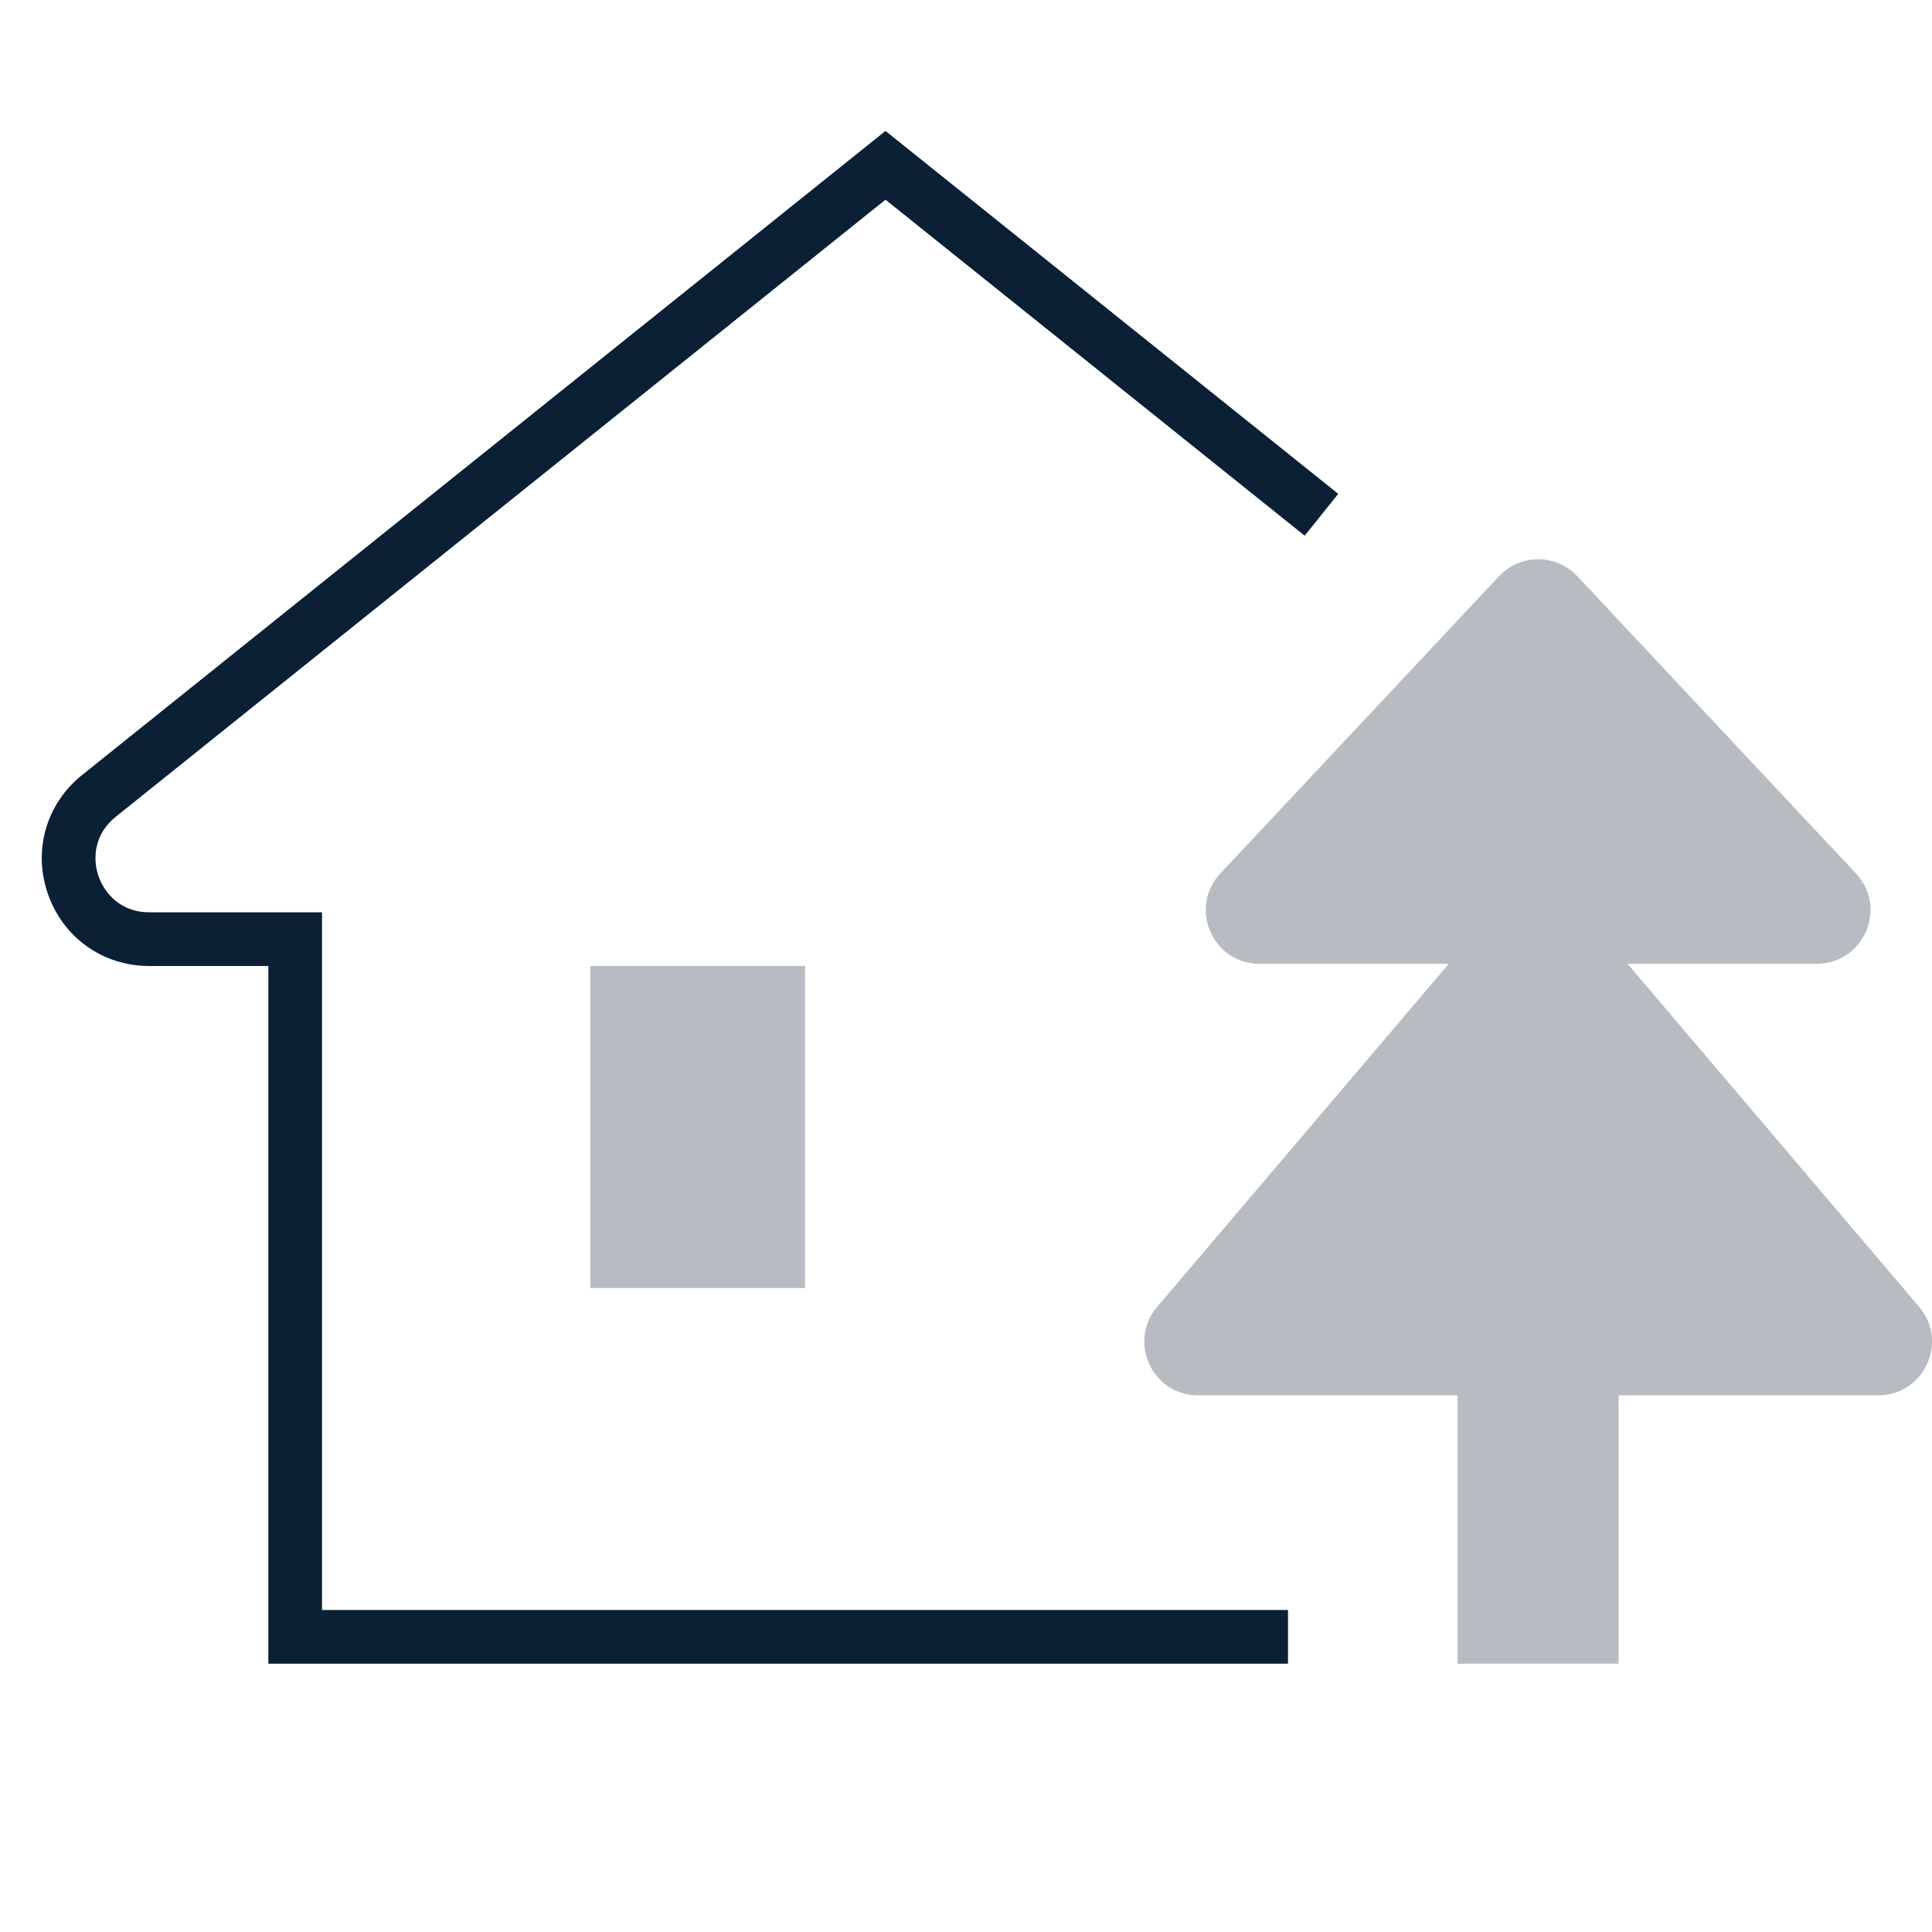 <svg width="36px" height="36px" viewBox="0 0 36 36" version="1.1" xmlns="http://www.w3.org/2000/svg"><g transform="translate(-1084, -570) translate(64, 77) translate(1020, 493)" stroke="none" stroke-width="1" fill="none" fill-rule="evenodd"><rect x="0" y="0" width="36" height="36"/><path d="M27.161,26 L27.161,31 L30.161,31 L30.161,26 L34.999,26 C35.851,26 36.313,25.002 35.761,24.352 L30.327,17.959 L33.853,17.959 C34.728,17.959 35.181,16.914 34.583,16.275 L29.391,10.737 C28.996,10.316 28.327,10.316 27.932,10.737 L22.74,16.275 C22.141,16.914 22.594,17.959 23.47,17.959 L26.996,17.959 L21.562,24.352 C21.009,25.002 21.471,26 22.323,26 L27.161,26 Z" fill="#0B1F35" opacity="0.3"/><path d="M5,18 L5,31 L24,31 L24,30 L6,30 L6,17 L2.781,17 C2.259,17 1.951,16.655 1.838,16.332 C1.724,16.009 1.748,15.547 2.156,15.22 L16.5,3.721 L24.311,9.982 L24.936,9.202 L16.5,2.44 L1.531,14.44 C0.859,14.978 0.609,15.851 0.895,16.663 C1.18,17.475 1.92,18 2.781,18 L5,18 L5,18 Z" fill="#0B1F35"/><rect fill="#0B1F35" opacity="0.3" x="11" y="18" width="4" height="6"/></g></svg>